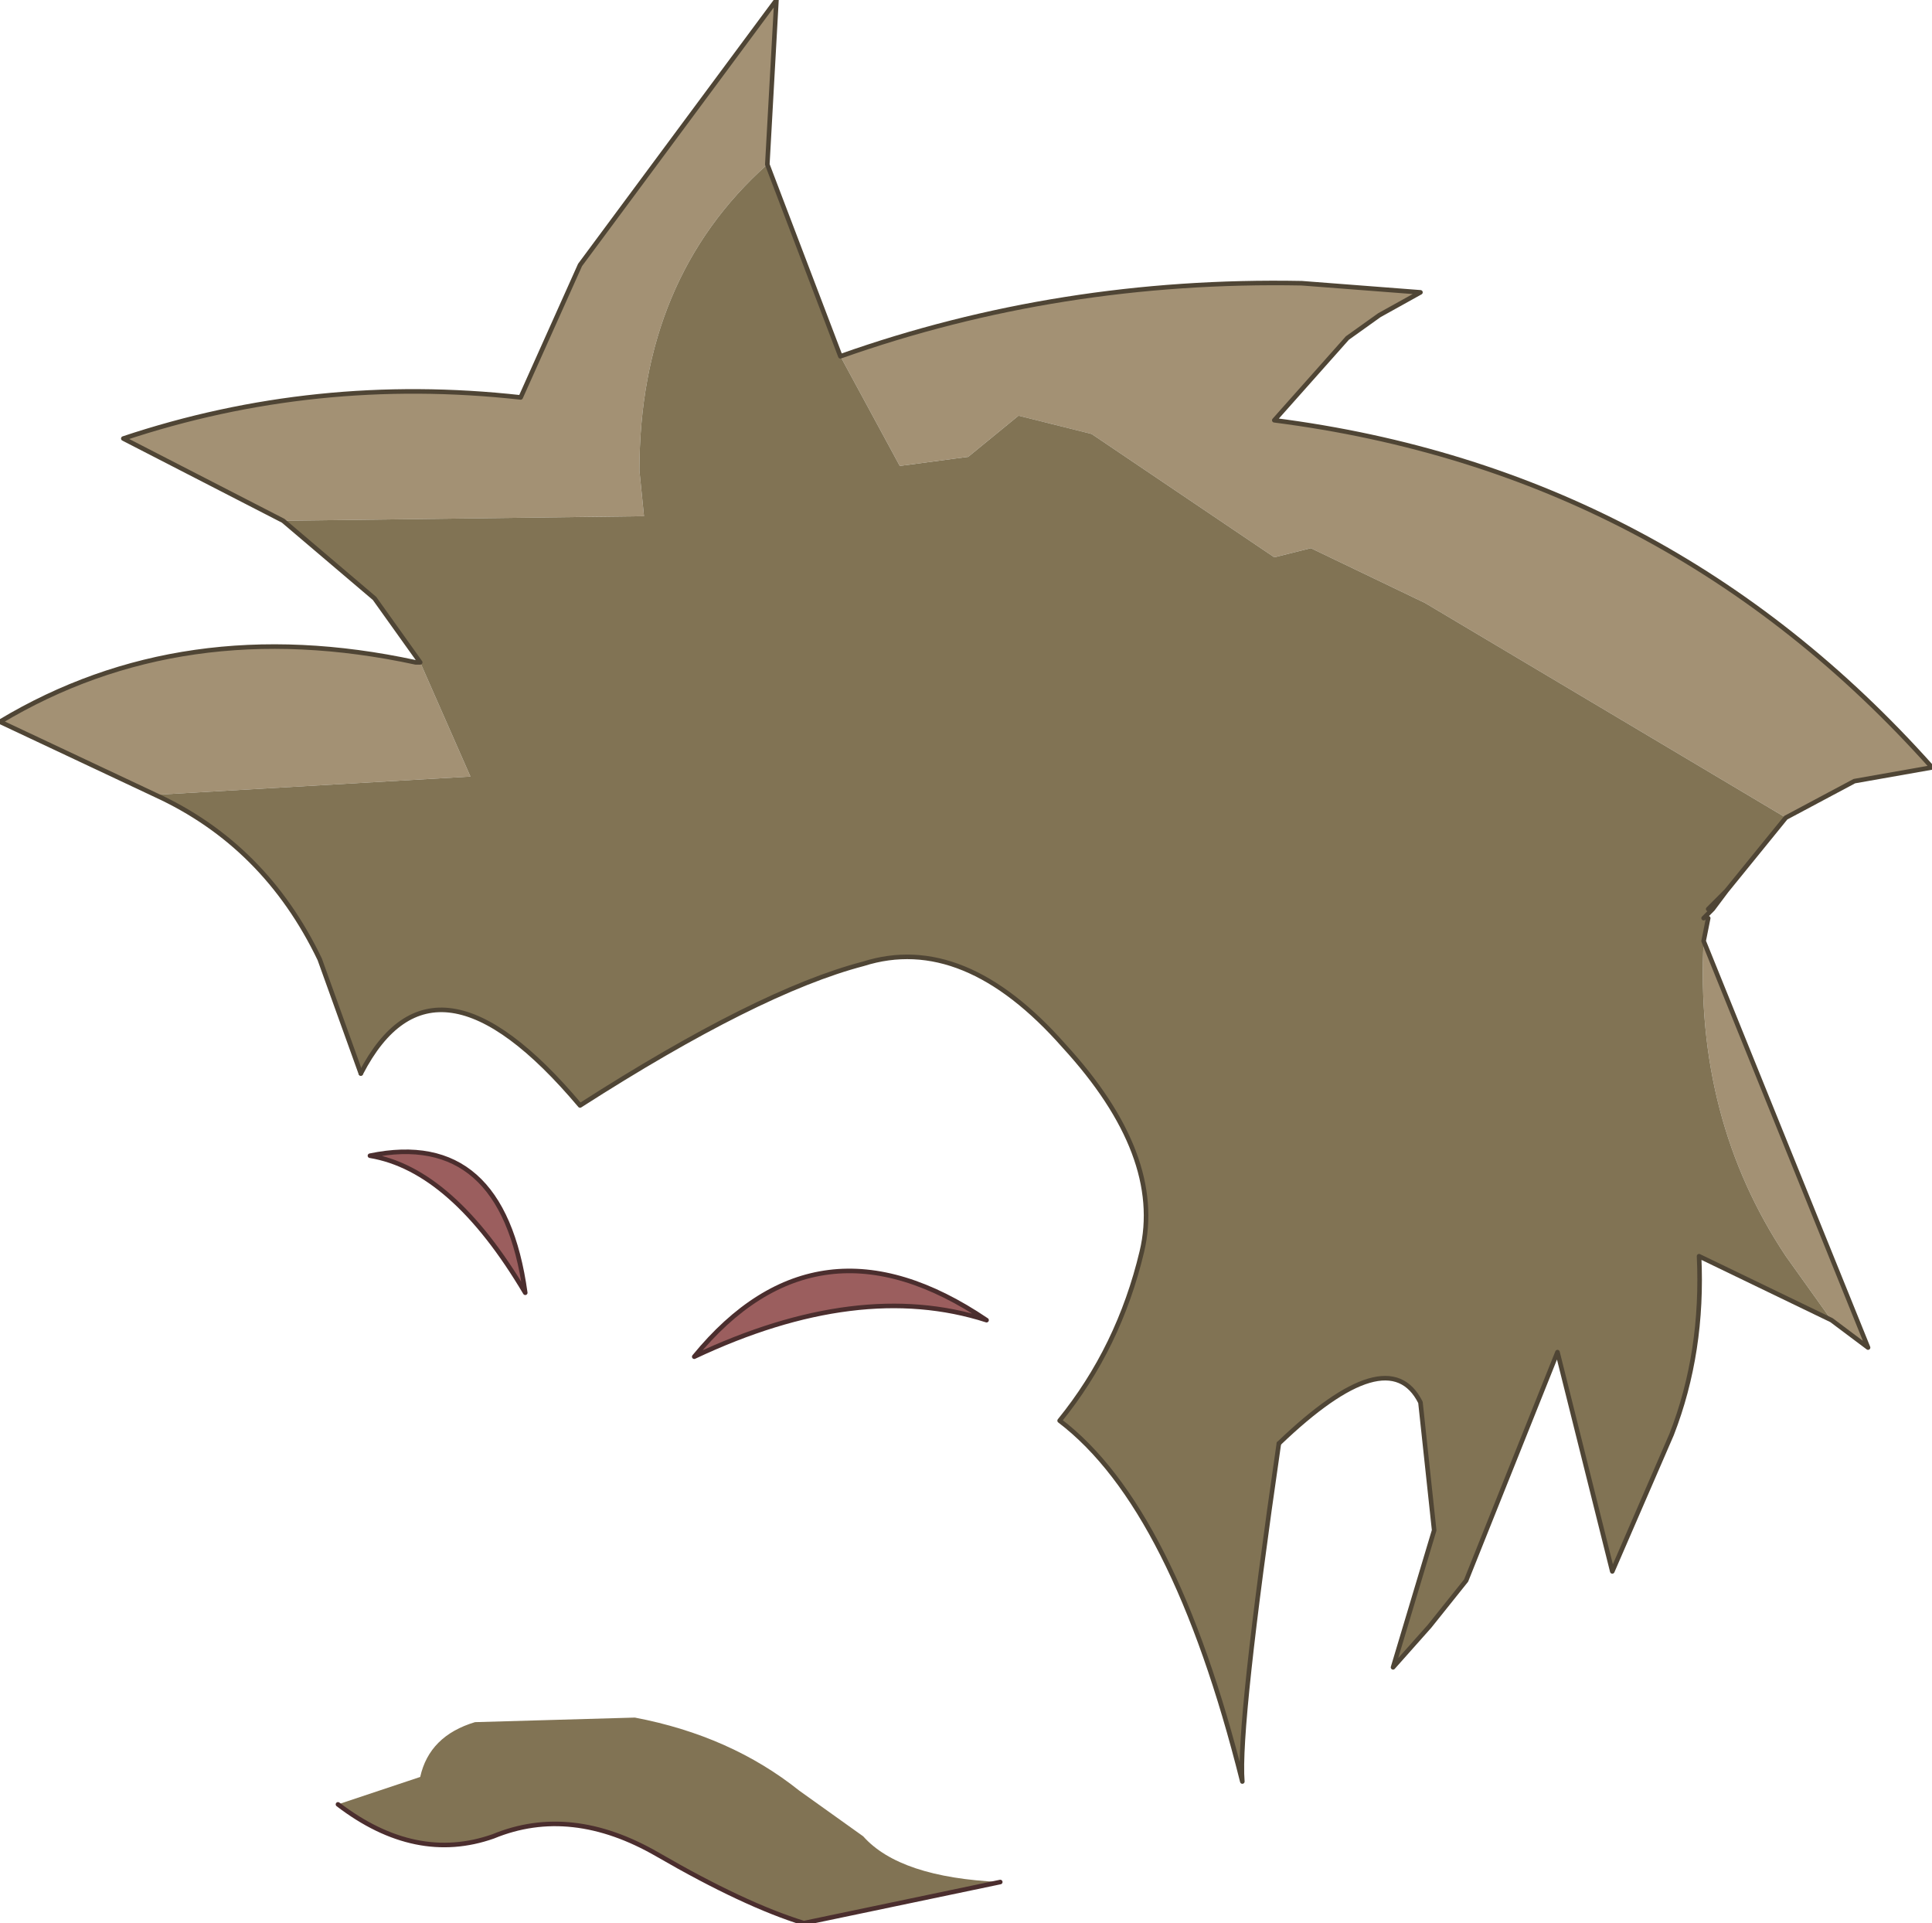 <?xml version="1.0" encoding="UTF-8" standalone="no"?>
<svg xmlns:xlink="http://www.w3.org/1999/xlink" height="21.05px" width="21.15px" xmlns="http://www.w3.org/2000/svg">
  <g transform="matrix(1.0, 0.0, 0.0, 1.0, 7.35, 13.7)">
    <path d="M0.25 1.15 Q1.6 -0.5 3.45 0.75 2.05 0.3 0.25 1.15 M-3.3 -1.05 Q-1.85 -1.35 -1.6 0.45 -2.4 -0.9 -3.3 -1.05" fill="#9b5e5e" fill-rule="evenodd" stroke="none"/>
    <path d="M0.25 1.15 Q2.05 0.3 3.45 0.75 1.6 -0.5 0.25 1.15 M-3.3 -1.05 Q-1.85 -1.35 -1.6 0.45 -2.4 -0.9 -3.3 -1.05" fill="none" stroke="#4b2e2e" stroke-linecap="round" stroke-linejoin="round" stroke-width="0.05"/>
    <path d="M12.2 -4.75 L8.25 -7.1 7.0 -7.7 6.6 -7.6 4.6 -8.95 3.8 -9.15 3.25 -8.7 2.5 -8.6 1.85 -9.8 Q4.25 -10.65 6.9 -10.6 L8.2 -10.5 7.75 -10.25 7.4 -10.0 6.6 -9.1 Q10.9 -8.55 13.8 -5.3 L12.95 -5.15 12.2 -4.75 M1.05 -11.9 Q-0.35 -10.65 -0.35 -8.55 L-0.3 -8.05 -4.25 -8.0 -6.0 -8.9 Q-3.9 -9.6 -1.65 -9.35 L-1.0 -10.8 1.15 -13.7 1.05 -11.9 M-2.75 -6.45 L-2.2 -5.2 -5.65 -5.0 -7.35 -5.8 Q-5.35 -7.0 -2.8 -6.45 L-2.75 -6.45 M12.7 0.75 L12.2 0.05 Q11.2 -1.45 11.3 -3.4 L13.1 1.05 12.7 0.75" fill="#a39174" fill-rule="evenodd" stroke="none"/>
    <path d="M1.85 -9.8 L2.5 -8.6 3.25 -8.7 3.8 -9.15 4.6 -8.95 6.6 -7.6 7.0 -7.7 8.25 -7.1 12.2 -4.75 11.55 -3.95 11.35 -3.75 11.4 -3.75 11.3 -3.65 11.35 -3.65 11.3 -3.4 Q11.2 -1.45 12.2 0.05 L12.7 0.75 11.25 0.05 Q11.3 1.1 10.95 2.0 L10.3 3.5 9.7 1.1 8.7 3.6 8.3 4.1 7.9 4.55 8.35 3.05 8.2 1.65 Q7.85 0.95 6.65 2.1 6.2 5.2 6.25 5.8 5.5 2.8 4.25 1.85 4.9 1.05 5.15 0.0 5.4 -1.05 4.3 -2.25 3.2 -3.5 2.1 -3.15 0.95 -2.85 -1.0 -1.6 -2.6 -3.5 -3.4 -1.95 L-3.85 -3.2 Q-4.45 -4.45 -5.65 -5.0 L-2.2 -5.2 -2.75 -6.45 -3.25 -7.15 -4.25 -8.0 -0.3 -8.05 -0.35 -8.55 Q-0.35 -10.65 1.05 -11.9 L1.85 -9.8 M3.6 6.9 L1.45 7.35 Q0.8 7.15 -0.15 6.6 -1.1 6.05 -1.95 6.4 -2.8 6.7 -3.65 6.05 L-2.75 5.75 Q-2.65 5.3 -2.15 5.15 L-0.4 5.1 Q0.65 5.3 1.4 5.9 L2.1 6.4 Q2.5 6.85 3.6 6.9" fill="#817354" fill-rule="evenodd" stroke="none"/>
    <path d="M3.6 6.9 L1.45 7.35 Q0.8 7.15 -0.15 6.6 -1.1 6.05 -1.95 6.4 -2.8 6.7 -3.65 6.05" fill="none" stroke="#4b2e2e" stroke-linecap="round" stroke-linejoin="round" stroke-width="0.05"/>
    <path d="M12.2 -4.75 L12.95 -5.15 13.8 -5.3 Q10.9 -8.55 6.6 -9.1 L7.4 -10.0 7.75 -10.25 8.2 -10.5 6.9 -10.6 Q4.25 -10.65 1.85 -9.8 L1.05 -11.9 1.15 -13.7 -1.0 -10.8 -1.65 -9.35 Q-3.9 -9.6 -6.0 -8.9 L-4.25 -8.0 -3.25 -7.15 -2.75 -6.45 -2.8 -6.45 Q-5.35 -7.0 -7.35 -5.8 L-5.65 -5.0 Q-4.45 -4.45 -3.85 -3.2 L-3.4 -1.95 M6.65 2.1 Q7.85 0.95 8.2 1.65 L8.35 3.05 7.9 4.55 8.3 4.1 8.7 3.6 9.7 1.1 10.3 3.5 10.95 2.0 Q11.3 1.1 11.25 0.05 L12.7 0.75 13.1 1.05 11.3 -3.4 11.35 -3.65 M11.3 -3.65 L11.4 -3.75 11.55 -3.95 12.2 -4.75 M11.35 -3.75 L11.55 -3.95" fill="none" stroke="#4f4535" stroke-linecap="round" stroke-linejoin="round" stroke-width="0.05"/>
    <path d="M-3.4 -1.95 Q-2.6 -3.5 -1.0 -1.6 0.95 -2.85 2.1 -3.15 3.2 -3.5 4.3 -2.25 5.4 -1.05 5.15 0.0 4.9 1.05 4.25 1.85 5.5 2.8 6.25 5.8 6.2 5.2 6.65 2.1" fill="none" stroke="#4f4535" stroke-linecap="round" stroke-linejoin="round" stroke-width="0.05"/>
  </g>
</svg>
